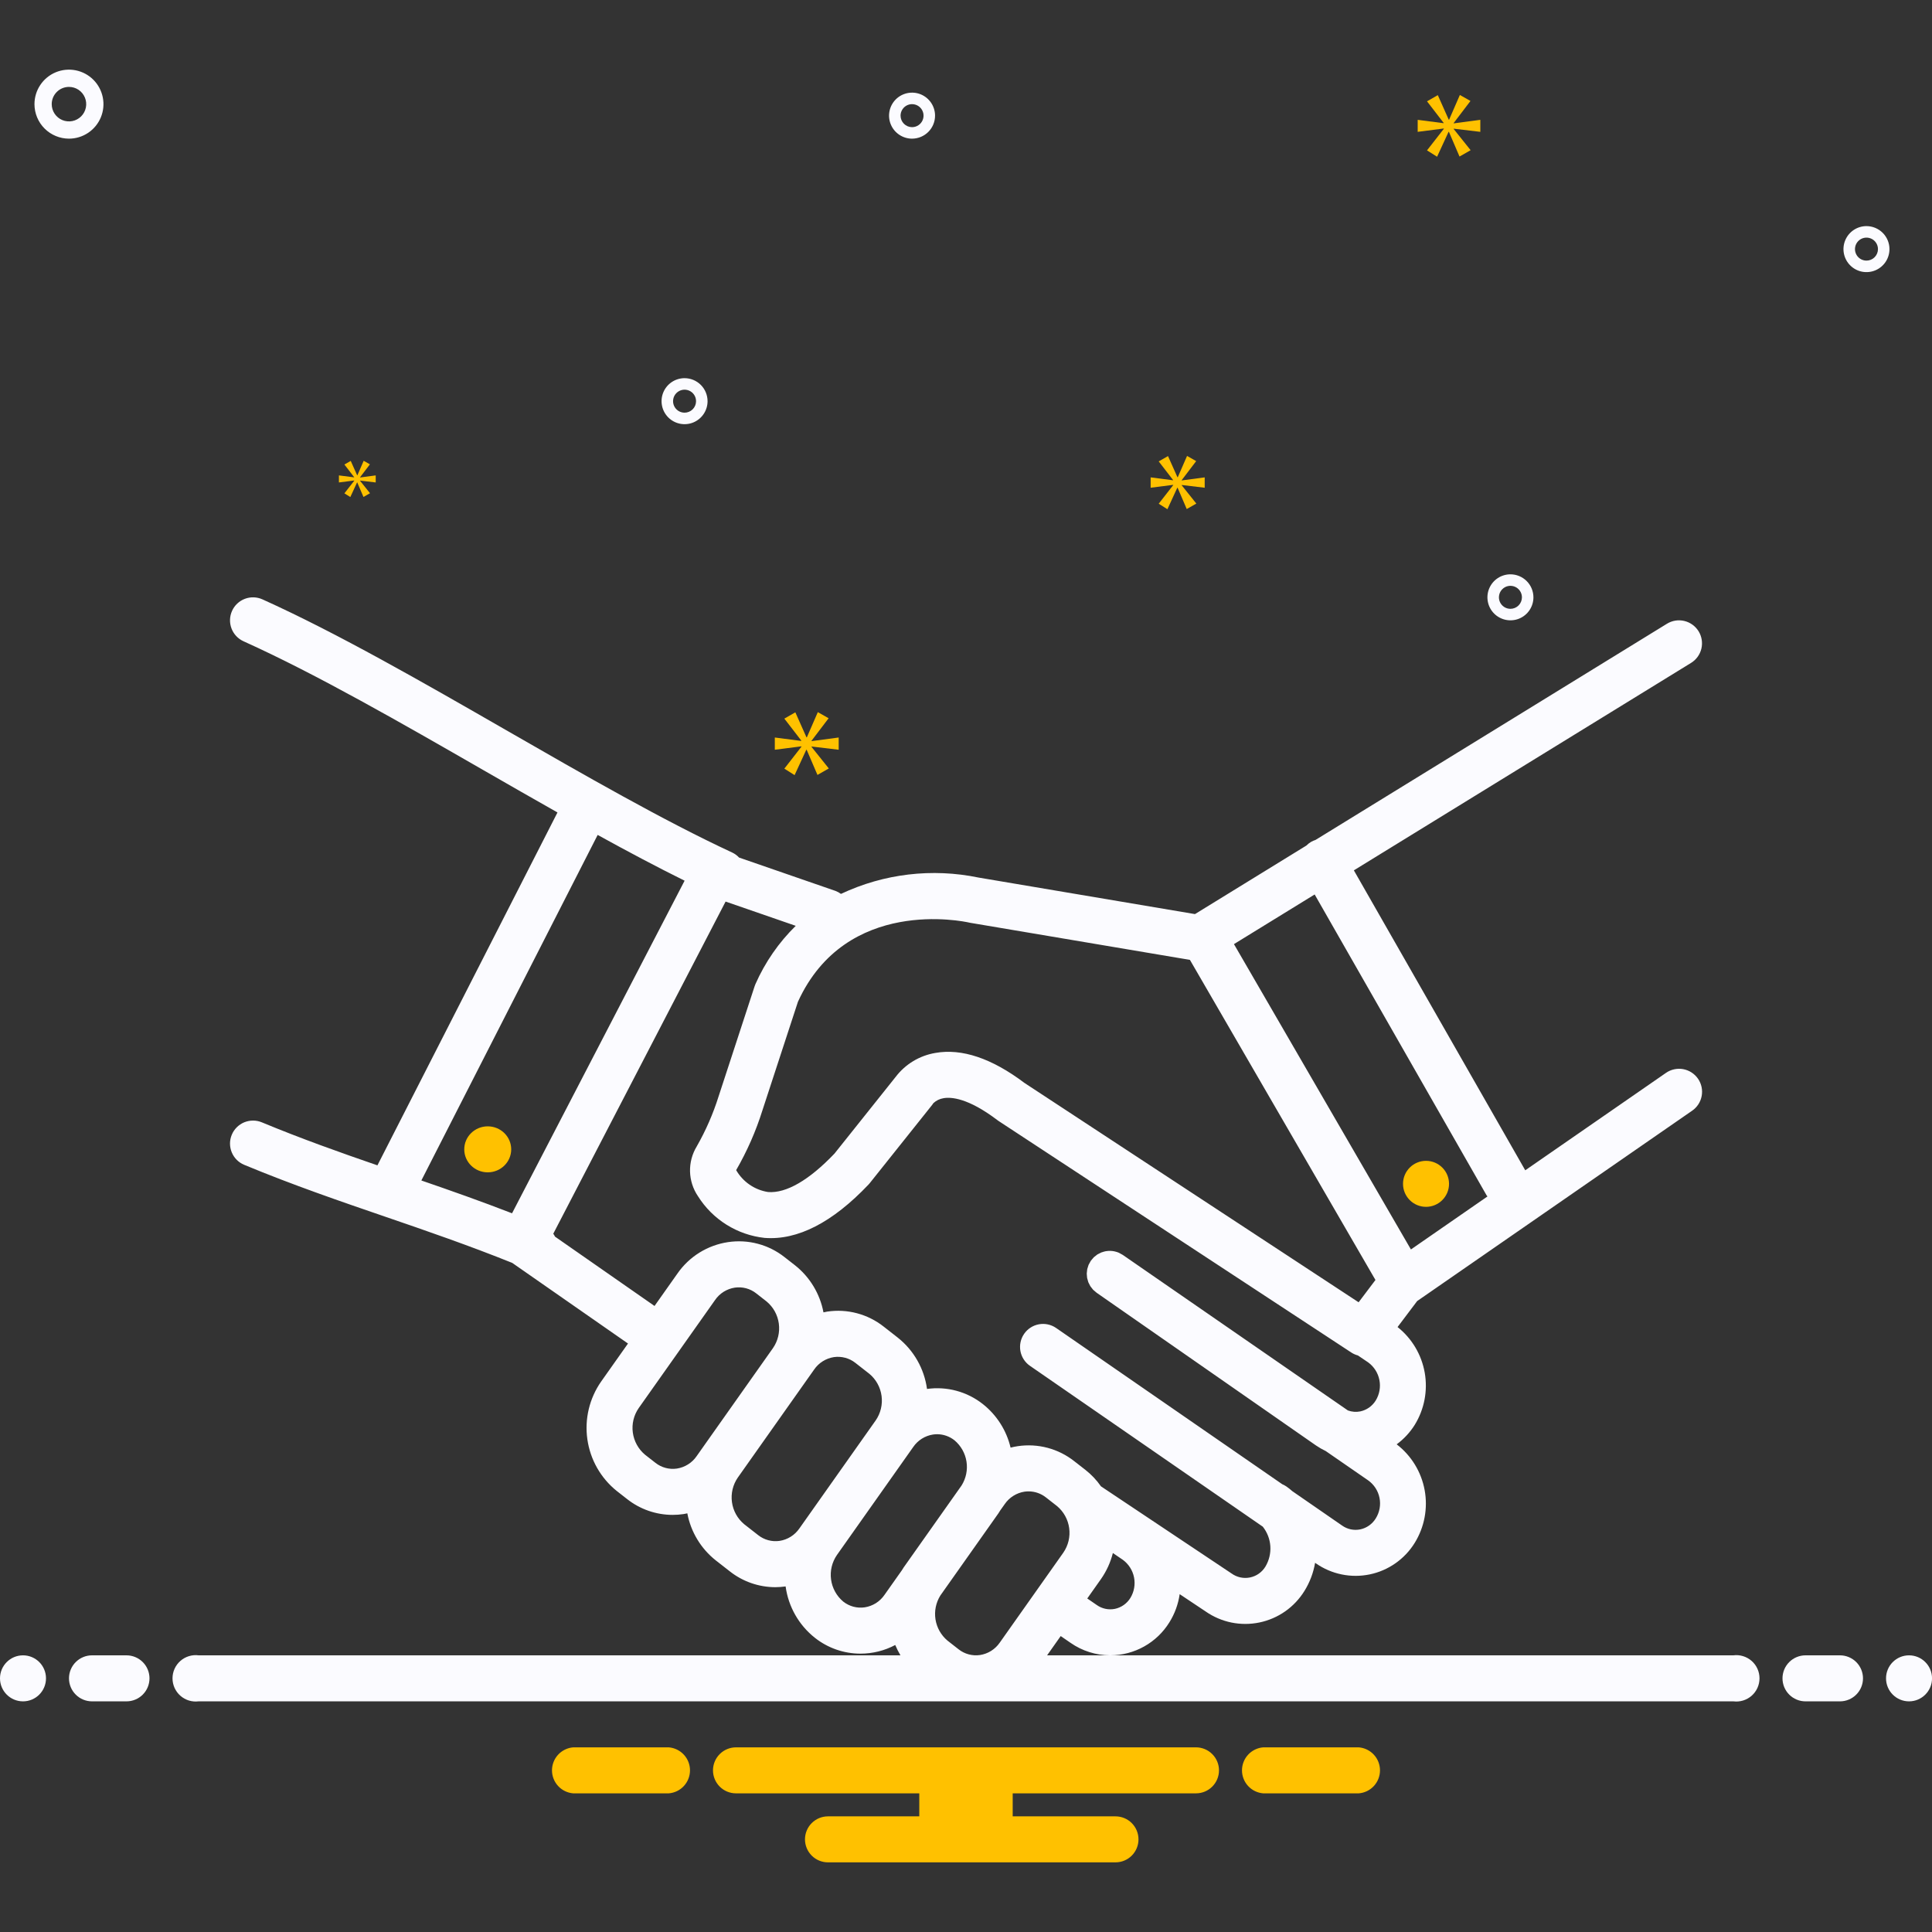<svg width="120" height="120" viewBox="0 0 120 120" fill="none" xmlns="http://www.w3.org/2000/svg">
<rect x="0" y="0" width="120" height="120" fill="#333333" stroke="none"/>
<g clip-path="url(#clip0_199_3570)">
<path d="M30.294 72.816C31.099 72.816 31.752 72.177 31.752 71.388C31.752 70.599 31.099 69.959 30.294 69.959C29.489 69.959 28.836 70.599 28.836 71.388C28.836 72.177 29.489 72.816 30.294 72.816Z" fill="#FFC100"/>
<path d="M88.573 74.959C89.362 74.959 90.002 74.319 90.002 73.53C90.002 72.741 89.362 72.102 88.573 72.102C87.784 72.102 87.144 72.741 87.144 73.53C87.144 74.319 87.784 74.959 88.573 74.959Z" fill="#FFC100"/>
<path d="M4.283 8.612C4.707 8.612 5.122 8.486 5.474 8.251C5.826 8.015 6.101 7.681 6.263 7.289C6.425 6.898 6.468 6.467 6.385 6.051C6.302 5.635 6.098 5.253 5.799 4.954C5.499 4.654 5.117 4.45 4.702 4.367C4.286 4.285 3.855 4.327 3.463 4.489C3.072 4.651 2.737 4.926 2.502 5.279C2.266 5.631 2.141 6.045 2.141 6.469C2.141 7.037 2.367 7.582 2.769 7.984C3.171 8.385 3.715 8.611 4.283 8.612ZM4.283 5.398C4.495 5.398 4.703 5.46 4.879 5.578C5.055 5.696 5.192 5.863 5.273 6.059C5.354 6.255 5.376 6.47 5.334 6.678C5.293 6.886 5.191 7.077 5.041 7.227C4.891 7.376 4.7 7.479 4.493 7.52C4.285 7.561 4.069 7.54 3.873 7.459C3.678 7.378 3.51 7.24 3.393 7.064C3.275 6.888 3.212 6.681 3.212 6.469C3.212 6.185 3.325 5.913 3.526 5.712C3.727 5.511 3.999 5.398 4.283 5.398ZM42.519 23.489C42.237 23.489 41.96 23.573 41.725 23.73C41.491 23.887 41.307 24.11 41.199 24.371C41.091 24.632 41.063 24.919 41.118 25.196C41.173 25.474 41.309 25.728 41.509 25.928C41.709 26.128 41.963 26.264 42.24 26.319C42.518 26.374 42.805 26.346 43.066 26.238C43.327 26.129 43.55 25.946 43.707 25.711C43.864 25.476 43.948 25.2 43.948 24.918C43.947 24.539 43.797 24.176 43.529 23.908C43.261 23.64 42.898 23.49 42.519 23.489ZM42.519 25.632C42.378 25.632 42.24 25.59 42.122 25.512C42.005 25.433 41.913 25.322 41.859 25.191C41.805 25.061 41.791 24.917 41.819 24.778C41.846 24.64 41.914 24.512 42.014 24.413C42.114 24.313 42.241 24.245 42.38 24.217C42.518 24.19 42.662 24.204 42.792 24.258C42.923 24.312 43.035 24.403 43.113 24.521C43.192 24.638 43.233 24.776 43.233 24.918C43.233 25.107 43.158 25.289 43.024 25.423C42.89 25.556 42.709 25.632 42.519 25.632ZM115.93 14.044C115.647 14.044 115.371 14.128 115.136 14.285C114.901 14.442 114.718 14.665 114.61 14.926C114.502 15.187 114.473 15.475 114.529 15.752C114.584 16.029 114.72 16.284 114.92 16.483C115.119 16.683 115.374 16.819 115.651 16.874C115.928 16.929 116.215 16.901 116.476 16.793C116.737 16.685 116.961 16.502 117.118 16.267C117.274 16.032 117.358 15.756 117.358 15.473C117.358 15.094 117.207 14.731 116.939 14.463C116.672 14.196 116.308 14.045 115.93 14.044ZM115.93 16.187C115.788 16.187 115.65 16.145 115.533 16.067C115.415 15.989 115.324 15.877 115.27 15.746C115.216 15.616 115.202 15.472 115.229 15.334C115.257 15.195 115.325 15.068 115.425 14.968C115.525 14.868 115.652 14.8 115.79 14.773C115.929 14.745 116.073 14.759 116.203 14.813C116.334 14.867 116.445 14.959 116.524 15.076C116.602 15.194 116.644 15.332 116.644 15.473C116.644 15.662 116.568 15.844 116.435 15.978C116.301 16.112 116.119 16.187 115.93 16.187ZM93.815 35.672C93.533 35.672 93.257 35.756 93.022 35.913C92.787 36.07 92.604 36.293 92.496 36.554C92.387 36.815 92.359 37.102 92.414 37.38C92.469 37.657 92.605 37.911 92.805 38.111C93.005 38.311 93.26 38.447 93.537 38.502C93.814 38.557 94.101 38.529 94.362 38.421C94.623 38.313 94.846 38.13 95.003 37.895C95.16 37.66 95.244 37.383 95.244 37.101C95.243 36.722 95.093 36.359 94.825 36.091C94.557 35.823 94.194 35.673 93.815 35.672ZM93.815 37.815C93.674 37.815 93.536 37.773 93.418 37.695C93.301 37.616 93.21 37.505 93.155 37.374C93.101 37.244 93.087 37.1 93.115 36.962C93.142 36.823 93.21 36.696 93.31 36.596C93.41 36.496 93.537 36.428 93.676 36.4C93.814 36.373 93.958 36.387 94.089 36.441C94.219 36.495 94.331 36.587 94.409 36.704C94.488 36.822 94.53 36.96 94.53 37.101C94.529 37.29 94.454 37.472 94.32 37.606C94.186 37.74 94.005 37.815 93.815 37.815ZM58.078 7.183C58.078 6.901 57.994 6.625 57.837 6.39C57.68 6.155 57.457 5.972 57.196 5.863C56.935 5.755 56.648 5.727 56.371 5.782C56.094 5.837 55.839 5.973 55.639 6.173C55.439 6.373 55.303 6.628 55.248 6.905C55.193 7.182 55.221 7.469 55.33 7.73C55.438 7.991 55.621 8.214 55.856 8.371C56.091 8.528 56.367 8.612 56.649 8.612C57.028 8.611 57.391 8.461 57.659 8.193C57.927 7.925 58.078 7.562 58.078 7.183ZM55.935 7.183C55.935 7.042 55.977 6.904 56.056 6.786C56.134 6.669 56.245 6.577 56.376 6.523C56.507 6.469 56.65 6.455 56.789 6.483C56.927 6.51 57.055 6.578 57.154 6.678C57.254 6.778 57.322 6.905 57.35 7.044C57.377 7.183 57.363 7.326 57.309 7.457C57.255 7.587 57.164 7.699 57.046 7.777C56.929 7.856 56.791 7.898 56.649 7.898C56.46 7.897 56.278 7.822 56.145 7.688C56.011 7.554 55.935 7.373 55.935 7.183Z" fill="#FBFBFF"/>
<path d="M50.405 46.01L51.467 44.612L50.796 44.232L50.115 45.797H50.092L49.4 44.244L48.717 44.635L49.769 45.998V46.021L48.125 45.808V46.568L49.779 46.356V46.378L48.717 47.742L49.354 48.144L50.081 46.568H50.103L50.774 48.132L51.478 47.73L50.405 46.39V46.367L52.092 46.568V45.808L50.405 46.032V46.01Z" fill="#FFC100"/>
<path d="M22.004 29.857L21.392 30.642L21.759 30.873L22.177 29.966H22.19L22.576 30.867L22.982 30.635L22.364 29.863V29.85L23.336 29.966V29.528L22.364 29.657V29.644L22.976 28.84L22.589 28.621L22.197 29.522H22.184L21.785 28.628L21.392 28.852L21.997 29.637V29.65L21.051 29.528V29.966L22.004 29.844V29.857Z" fill="#FFC100"/>
<path d="M91.946 8.189V7.443L90.291 7.663V7.641L91.333 6.271L90.675 5.898L90.007 7.433H89.984L89.305 5.909L88.635 6.293L89.666 7.631V7.652L88.055 7.443V8.189L89.677 7.981V8.003L88.635 9.34L89.26 9.735L89.973 8.189H89.995L90.653 9.723L91.343 9.329L90.291 8.013V7.992L91.946 8.189Z" fill="#FFC100"/>
<path d="M73.399 29.821L74.297 28.64L73.73 28.318L73.153 29.642H73.134L72.547 28.328L71.97 28.658L72.859 29.812V29.831L71.469 29.651V30.294L72.869 30.115V30.133L71.97 31.287L72.51 31.628L73.124 30.294H73.143L73.71 31.618L74.306 31.278L73.399 30.143V30.124L74.826 30.294V29.651L73.399 29.84V29.821Z" fill="#FFC100"/>
<path d="M1.429 105.674C2.218 105.674 2.857 105.034 2.857 104.245C2.857 103.456 2.218 102.816 1.429 102.816C0.64 102.816 0 103.456 0 104.245C0 105.034 0.64 105.674 1.429 105.674Z" fill="#FBFBFF"/>
<path d="M7.857 102.816H5.714C5.335 102.816 4.971 102.967 4.704 103.235C4.436 103.503 4.285 103.866 4.285 104.245C4.285 104.624 4.436 104.987 4.704 105.255C4.971 105.523 5.335 105.674 5.714 105.674H7.857C8.235 105.674 8.599 105.523 8.867 105.255C9.135 104.987 9.285 104.624 9.285 104.245C9.285 103.866 9.135 103.503 8.867 103.235C8.599 102.967 8.235 102.816 7.857 102.816ZM114.285 102.816H112.142C111.763 102.816 111.4 102.967 111.132 103.235C110.864 103.503 110.714 103.866 110.714 104.245C110.714 104.624 110.864 104.987 111.132 105.255C111.4 105.523 111.763 105.674 112.142 105.674H114.285C114.664 105.674 115.027 105.523 115.295 105.255C115.563 104.987 115.714 104.624 115.714 104.245C115.714 103.866 115.563 103.503 115.295 103.235C115.027 102.967 114.664 102.816 114.285 102.816Z" fill="#FBFBFF"/>
<path d="M118.573 105.674C119.362 105.674 120.002 105.034 120.002 104.245C120.002 103.456 119.362 102.816 118.573 102.816C117.784 102.816 117.145 103.456 117.145 104.245C117.145 105.034 117.784 105.674 118.573 105.674Z" fill="#FBFBFF"/>
<path d="M84.395 108.531H78.461C78.102 108.56 77.767 108.723 77.522 108.988C77.278 109.252 77.142 109.6 77.142 109.96C77.142 110.32 77.278 110.667 77.522 110.932C77.767 111.197 78.102 111.36 78.461 111.388H84.395C84.754 111.36 85.089 111.197 85.334 110.932C85.578 110.667 85.714 110.32 85.714 109.96C85.714 109.6 85.578 109.252 85.334 108.988C85.089 108.723 84.754 108.56 84.395 108.531ZM41.538 108.531H35.604C35.245 108.56 34.91 108.723 34.665 108.988C34.421 109.252 34.285 109.6 34.285 109.96C34.285 110.32 34.421 110.667 34.665 110.932C34.91 111.197 35.245 111.36 35.604 111.388H41.538C41.897 111.36 42.232 111.197 42.477 110.932C42.721 110.667 42.857 110.32 42.857 109.96C42.857 109.6 42.721 109.252 42.477 108.988C42.232 108.723 41.897 108.56 41.538 108.531ZM74.285 108.531H45.714C45.335 108.531 44.971 108.682 44.704 108.95C44.436 109.218 44.285 109.581 44.285 109.96C44.285 110.339 44.436 110.702 44.704 110.97C44.971 111.238 45.335 111.388 45.714 111.388H57.099V112.817H51.428C51.049 112.817 50.686 112.967 50.418 113.235C50.15 113.503 49.999 113.867 49.999 114.246C49.999 114.624 50.15 114.988 50.418 115.256C50.686 115.524 51.049 115.674 51.428 115.674H69.285C69.664 115.674 70.027 115.524 70.295 115.256C70.563 114.988 70.714 114.624 70.714 114.246C70.714 113.867 70.563 113.503 70.295 113.235C70.027 112.967 69.664 112.817 69.285 112.817H62.9V111.388H74.285C74.664 111.388 75.027 111.238 75.295 110.97C75.563 110.702 75.714 110.339 75.714 109.96C75.714 109.581 75.563 109.218 75.295 108.95C75.027 108.682 74.664 108.531 74.285 108.531Z" fill="#FFC100"/>
<path d="M107.658 102.816H68.97C69.704 102.813 70.426 102.624 71.066 102.265C71.707 101.907 72.246 101.391 72.632 100.767C72.965 100.234 73.183 99.637 73.272 99.016L74.886 100.092C75.367 100.427 75.911 100.66 76.485 100.778C77.06 100.895 77.652 100.894 78.226 100.775C78.8 100.656 79.344 100.421 79.824 100.085C80.304 99.749 80.71 99.318 81.019 98.82C81.352 98.285 81.578 97.691 81.683 97.069L81.736 97.106C82.217 97.44 82.761 97.674 83.336 97.791C83.91 97.909 84.502 97.908 85.076 97.789C85.65 97.67 86.194 97.435 86.674 97.098C87.154 96.762 87.561 96.332 87.869 95.833C88.474 94.855 88.695 93.687 88.488 92.556C88.281 91.425 87.662 90.411 86.75 89.71C87.195 89.382 87.575 88.974 87.869 88.505C88.467 87.537 88.689 86.384 88.493 85.263C88.297 84.142 87.696 83.132 86.805 82.425L88.022 80.812L105.099 68.99C105.254 68.884 105.386 68.748 105.489 68.59C105.591 68.432 105.661 68.256 105.695 68.071C105.729 67.886 105.726 67.696 105.687 67.512C105.647 67.328 105.572 67.154 105.465 66.999C105.358 66.845 105.221 66.713 105.063 66.611C104.905 66.509 104.728 66.44 104.543 66.406C104.358 66.373 104.168 66.377 103.985 66.417C103.801 66.457 103.627 66.533 103.473 66.641L94.736 72.689L84.091 54.059L105.034 41.175C105.357 40.977 105.588 40.658 105.676 40.29C105.763 39.921 105.701 39.533 105.503 39.21C105.304 38.887 104.986 38.657 104.617 38.569C104.248 38.481 103.86 38.543 103.537 38.742L81.709 52.17C81.614 52.2 81.522 52.24 81.434 52.29C81.327 52.353 81.229 52.43 81.142 52.519L74.222 56.776L60.785 54.508C57.9 53.909 54.898 54.264 52.233 55.522C52.13 55.445 52.017 55.383 51.896 55.337L45.906 53.265C45.783 53.133 45.635 53.025 45.471 52.949C41.201 50.965 36.245 48.115 31.453 45.36C26.293 42.394 20.957 39.326 16.302 37.228C15.957 37.072 15.563 37.06 15.209 37.194C14.855 37.328 14.568 37.598 14.413 37.943C14.257 38.288 14.245 38.681 14.379 39.036C14.513 39.39 14.783 39.677 15.128 39.832C19.654 41.873 24.928 44.905 30.029 47.837C31.553 48.714 33.093 49.597 34.626 50.463L23.443 72.382C21.095 71.573 18.693 70.719 16.263 69.71C16.09 69.638 15.904 69.601 15.716 69.601C15.529 69.601 15.343 69.638 15.169 69.709C14.996 69.781 14.838 69.886 14.706 70.019C14.573 70.151 14.467 70.309 14.396 70.482C14.25 70.832 14.25 71.225 14.395 71.575C14.539 71.925 14.817 72.204 15.167 72.349C18.193 73.606 21.144 74.617 23.998 75.596C26.54 76.467 29.162 77.374 31.816 78.441L39.006 83.449L37.337 85.811C36.608 86.856 36.302 88.138 36.482 89.398C36.661 90.659 37.312 91.805 38.304 92.604L38.951 93.11C39.756 93.745 40.752 94.091 41.778 94.092C42.005 94.092 42.232 94.076 42.457 94.042C42.536 94.031 42.613 94.011 42.691 93.996C42.909 95.152 43.538 96.19 44.46 96.92L45.331 97.6C46.137 98.236 47.133 98.582 48.159 98.583C48.372 98.582 48.585 98.566 48.796 98.536C48.967 99.796 49.62 100.94 50.617 101.729C51.422 102.365 52.418 102.711 53.444 102.711C54.197 102.712 54.94 102.527 55.605 102.174C55.698 102.396 55.806 102.61 55.929 102.816H12.342C12.139 102.789 11.932 102.806 11.736 102.866C11.54 102.926 11.359 103.026 11.205 103.162C11.051 103.297 10.928 103.463 10.843 103.65C10.759 103.837 10.715 104.039 10.715 104.244C10.715 104.449 10.759 104.652 10.843 104.839C10.928 105.025 11.051 105.192 11.205 105.327C11.359 105.462 11.54 105.563 11.736 105.623C11.932 105.682 12.139 105.7 12.342 105.673H107.658C107.862 105.7 108.068 105.682 108.264 105.623C108.46 105.563 108.641 105.462 108.796 105.327C108.95 105.192 109.073 105.025 109.158 104.839C109.242 104.652 109.286 104.449 109.286 104.244C109.286 104.039 109.242 103.837 109.158 103.65C109.073 103.463 108.95 103.297 108.796 103.162C108.641 103.026 108.46 102.926 108.264 102.866C108.068 102.806 107.862 102.789 107.658 102.816V102.816ZM70.213 99.247C70.107 99.42 69.967 99.57 69.802 99.687C69.636 99.804 69.448 99.887 69.25 99.929C69.055 99.968 68.855 99.967 68.66 99.926C68.466 99.885 68.282 99.804 68.12 99.689L67.532 99.284L68.378 98.086C68.724 97.595 68.976 97.044 69.122 96.461L69.742 96.883C70.102 97.147 70.35 97.536 70.437 97.973C70.524 98.411 70.444 98.865 70.213 99.247H70.213ZM81.656 55.557L92.331 74.238C92.348 74.267 92.371 74.287 92.389 74.314L87.635 77.606L76.643 58.641L81.656 55.557ZM60.184 57.301C60.212 57.308 60.24 57.313 60.268 57.318L73.908 59.62L85.432 79.502L84.386 80.887L63.633 67.264C61.602 65.732 59.736 65.106 58.095 65.4C57.114 65.565 56.233 66.097 55.631 66.888L51.83 71.653C50.257 73.3 48.836 74.128 47.707 74.039C47.296 73.975 46.904 73.82 46.561 73.584C46.218 73.349 45.932 73.039 45.724 72.679C46.404 71.502 46.952 70.254 47.358 68.958L49.562 62.22C52.557 55.667 59.876 57.232 60.184 57.301ZM31.804 75.36C29.891 74.618 28.013 73.956 26.171 73.322L37.122 51.859C38.969 52.877 40.784 53.842 42.522 54.701L31.804 75.36ZM34.473 76.81C34.442 76.747 34.406 76.686 34.365 76.628L45.068 55.998L49.425 57.505C48.37 58.539 47.522 59.765 46.925 61.117C46.905 61.163 46.887 61.209 46.871 61.257L44.632 68.102C44.293 69.18 43.839 70.219 43.279 71.2C42.992 71.67 42.846 72.213 42.859 72.763C42.873 73.314 43.045 73.849 43.356 74.304C43.805 75.018 44.411 75.622 45.126 76.069C45.842 76.517 46.65 76.797 47.489 76.888C49.538 77.047 51.711 75.931 53.945 73.575C53.973 73.545 53.999 73.515 54.025 73.483L57.888 68.64C57.92 68.6 57.95 68.558 57.977 68.516C58.15 68.355 58.366 68.25 58.599 68.212C59.069 68.127 60.13 68.192 61.945 69.57C61.971 69.59 61.998 69.609 62.025 69.627L83.936 84.01C84.062 84.091 84.199 84.151 84.343 84.19L84.981 84.621C85.341 84.884 85.589 85.273 85.676 85.711C85.763 86.148 85.683 86.603 85.451 86.984C85.345 87.157 85.205 87.306 85.04 87.424C84.874 87.541 84.686 87.623 84.488 87.665C84.231 87.716 83.966 87.695 83.72 87.605L69.764 77.963L69.744 77.949L69.744 77.949L69.74 77.946C69.694 77.917 69.646 77.891 69.597 77.867C69.561 77.848 69.527 77.824 69.49 77.808C69.411 77.775 69.33 77.749 69.246 77.731C69.239 77.729 69.231 77.725 69.223 77.724C69.047 77.687 68.866 77.684 68.689 77.714L68.675 77.716C68.605 77.73 68.535 77.749 68.467 77.774C68.449 77.78 68.429 77.783 68.411 77.79C68.358 77.812 68.306 77.838 68.257 77.867C68.226 77.884 68.193 77.896 68.164 77.914C68.127 77.938 68.095 77.968 68.06 77.995C68.019 78.024 67.98 78.055 67.942 78.088C67.915 78.113 67.894 78.145 67.869 78.173C67.829 78.215 67.791 78.259 67.756 78.305L67.754 78.308L67.753 78.309C67.731 78.342 67.717 78.377 67.697 78.41C67.667 78.459 67.639 78.509 67.614 78.561C67.598 78.598 67.591 78.636 67.578 78.674C67.559 78.725 67.543 78.776 67.53 78.829C67.521 78.871 67.521 78.913 67.516 78.956C67.508 79.004 67.503 79.054 67.5 79.103C67.499 79.146 67.507 79.188 67.51 79.231C67.512 79.28 67.516 79.328 67.523 79.376C67.53 79.416 67.545 79.454 67.556 79.494C67.567 79.543 67.581 79.592 67.597 79.64C67.612 79.677 67.633 79.71 67.65 79.746C67.671 79.794 67.695 79.841 67.722 79.886C67.743 79.92 67.771 79.949 67.794 79.98C67.825 80.025 67.859 80.067 67.895 80.108C67.922 80.136 67.956 80.16 67.986 80.186C68.026 80.225 68.068 80.261 68.112 80.294L81.736 89.778C81.93 89.911 82.134 90.028 82.346 90.129L84.98 91.949C85.345 92.209 85.597 92.598 85.684 93.037C85.772 93.476 85.688 93.931 85.451 94.311C85.345 94.484 85.205 94.634 85.04 94.751C84.874 94.868 84.686 94.951 84.487 94.993C84.293 95.032 84.093 95.031 83.899 94.991C83.705 94.95 83.521 94.869 83.359 94.754L80.267 92.618C80.15 92.514 80.028 92.417 79.899 92.327C79.819 92.272 79.732 92.225 79.642 92.187L65.589 82.478C65.277 82.266 64.894 82.186 64.523 82.255C64.153 82.324 63.824 82.537 63.61 82.848C63.396 83.158 63.313 83.54 63.379 83.912C63.446 84.283 63.656 84.613 63.965 84.829L78.435 94.825C78.71 95.172 78.873 95.594 78.903 96.036C78.932 96.477 78.827 96.917 78.601 97.298C78.497 97.472 78.358 97.622 78.192 97.74C78.027 97.857 77.839 97.938 77.64 97.979C77.441 98.019 77.236 98.018 77.038 97.975C76.84 97.931 76.653 97.847 76.489 97.728L68.383 92.319C68.112 91.931 67.785 91.585 67.412 91.293L66.724 90.757C66.234 90.37 65.671 90.088 65.067 89.927C64.464 89.767 63.835 89.732 63.218 89.824C63.065 89.846 62.916 89.877 62.769 89.914C62.515 88.843 61.907 87.889 61.043 87.207C60.559 86.825 60.002 86.545 59.406 86.384C58.811 86.223 58.189 86.184 57.578 86.27C57.407 85.011 56.755 83.867 55.758 83.079L54.887 82.398C54.397 82.011 53.833 81.729 53.23 81.569C52.627 81.408 51.997 81.373 51.38 81.466C51.301 81.478 51.224 81.497 51.147 81.513C50.928 80.356 50.3 79.318 49.377 78.588L48.73 78.083C48.24 77.696 47.676 77.414 47.073 77.254C46.47 77.093 45.841 77.058 45.223 77.15C44.594 77.243 43.99 77.464 43.449 77.799C42.908 78.134 42.442 78.577 42.079 79.099L40.654 81.116L34.473 76.81ZM66.045 96.438L62.097 102.026C61.956 102.231 61.774 102.406 61.563 102.539C61.352 102.671 61.116 102.759 60.869 102.797C60.635 102.831 60.395 102.817 60.166 102.755C59.937 102.694 59.723 102.586 59.538 102.439L58.851 101.902C58.451 101.567 58.187 101.099 58.105 100.584C58.024 100.069 58.131 99.542 58.407 99.1L62.01 94C62.051 93.943 62.084 93.882 62.122 93.823L62.407 93.421C62.548 93.216 62.729 93.041 62.941 92.909C63.152 92.776 63.388 92.688 63.634 92.65C63.718 92.638 63.803 92.632 63.889 92.632C64.28 92.633 64.659 92.765 64.966 93.008L65.653 93.545C66.067 93.891 66.337 94.38 66.409 94.915C66.482 95.45 66.352 95.993 66.045 96.438H66.045ZM43.493 90.127L43.49 90.132L43.269 90.445C43.128 90.65 42.946 90.825 42.734 90.957C42.523 91.09 42.287 91.178 42.041 91.216C41.806 91.25 41.567 91.236 41.338 91.174C41.109 91.112 40.895 91.005 40.709 90.858L40.062 90.353C39.648 90.006 39.379 89.517 39.306 88.982C39.233 88.447 39.363 87.904 39.67 87.46L44.413 80.748C44.553 80.542 44.735 80.368 44.946 80.235C45.158 80.103 45.394 80.015 45.64 79.977C45.875 79.943 46.114 79.957 46.343 80.018C46.572 80.08 46.786 80.187 46.972 80.335L47.618 80.84C48.032 81.186 48.302 81.674 48.374 82.209C48.447 82.744 48.318 83.287 48.012 83.731L43.493 90.127ZM49.65 94.936C49.508 95.141 49.327 95.316 49.115 95.448C48.904 95.581 48.668 95.669 48.421 95.707C48.187 95.741 47.948 95.727 47.719 95.665C47.49 95.603 47.276 95.496 47.09 95.349L46.219 94.668C45.805 94.322 45.535 93.834 45.463 93.299C45.39 92.764 45.519 92.221 45.825 91.777L50.344 85.381L50.347 85.377L50.568 85.064C50.709 84.858 50.891 84.683 51.103 84.551C51.314 84.418 51.55 84.33 51.797 84.292C52.031 84.259 52.27 84.273 52.499 84.335C52.728 84.396 52.942 84.503 53.128 84.65L53.999 85.331C54.413 85.677 54.683 86.166 54.755 86.701C54.828 87.236 54.698 87.779 54.392 88.223L49.65 94.936ZM54.935 99.064C54.794 99.269 54.612 99.444 54.401 99.577C54.189 99.709 53.953 99.797 53.706 99.835C53.472 99.869 53.233 99.855 53.004 99.794C52.775 99.732 52.561 99.624 52.375 99.477C51.961 99.13 51.691 98.642 51.619 98.107C51.546 97.571 51.676 97.028 51.983 96.584L56.725 89.872C56.866 89.666 57.048 89.492 57.259 89.359C57.47 89.227 57.706 89.139 57.953 89.101C58.037 89.089 58.122 89.082 58.207 89.082C58.598 89.083 58.977 89.216 59.284 89.459C59.684 89.794 59.948 90.262 60.03 90.777C60.111 91.292 60.004 91.819 59.728 92.262L56.125 97.361C56.084 97.418 56.051 97.479 56.013 97.538L54.935 99.064ZM65.882 101.619L66.496 102.041C67.215 102.542 68.069 102.812 68.945 102.816H65.037L65.882 101.619Z" fill="#FBFBFF"/>
</g>
<defs>
<clipPath id="clip0_199_3570">
<rect width="120" height="120" fill="white"/>
</clipPath>
</defs>
</svg>
